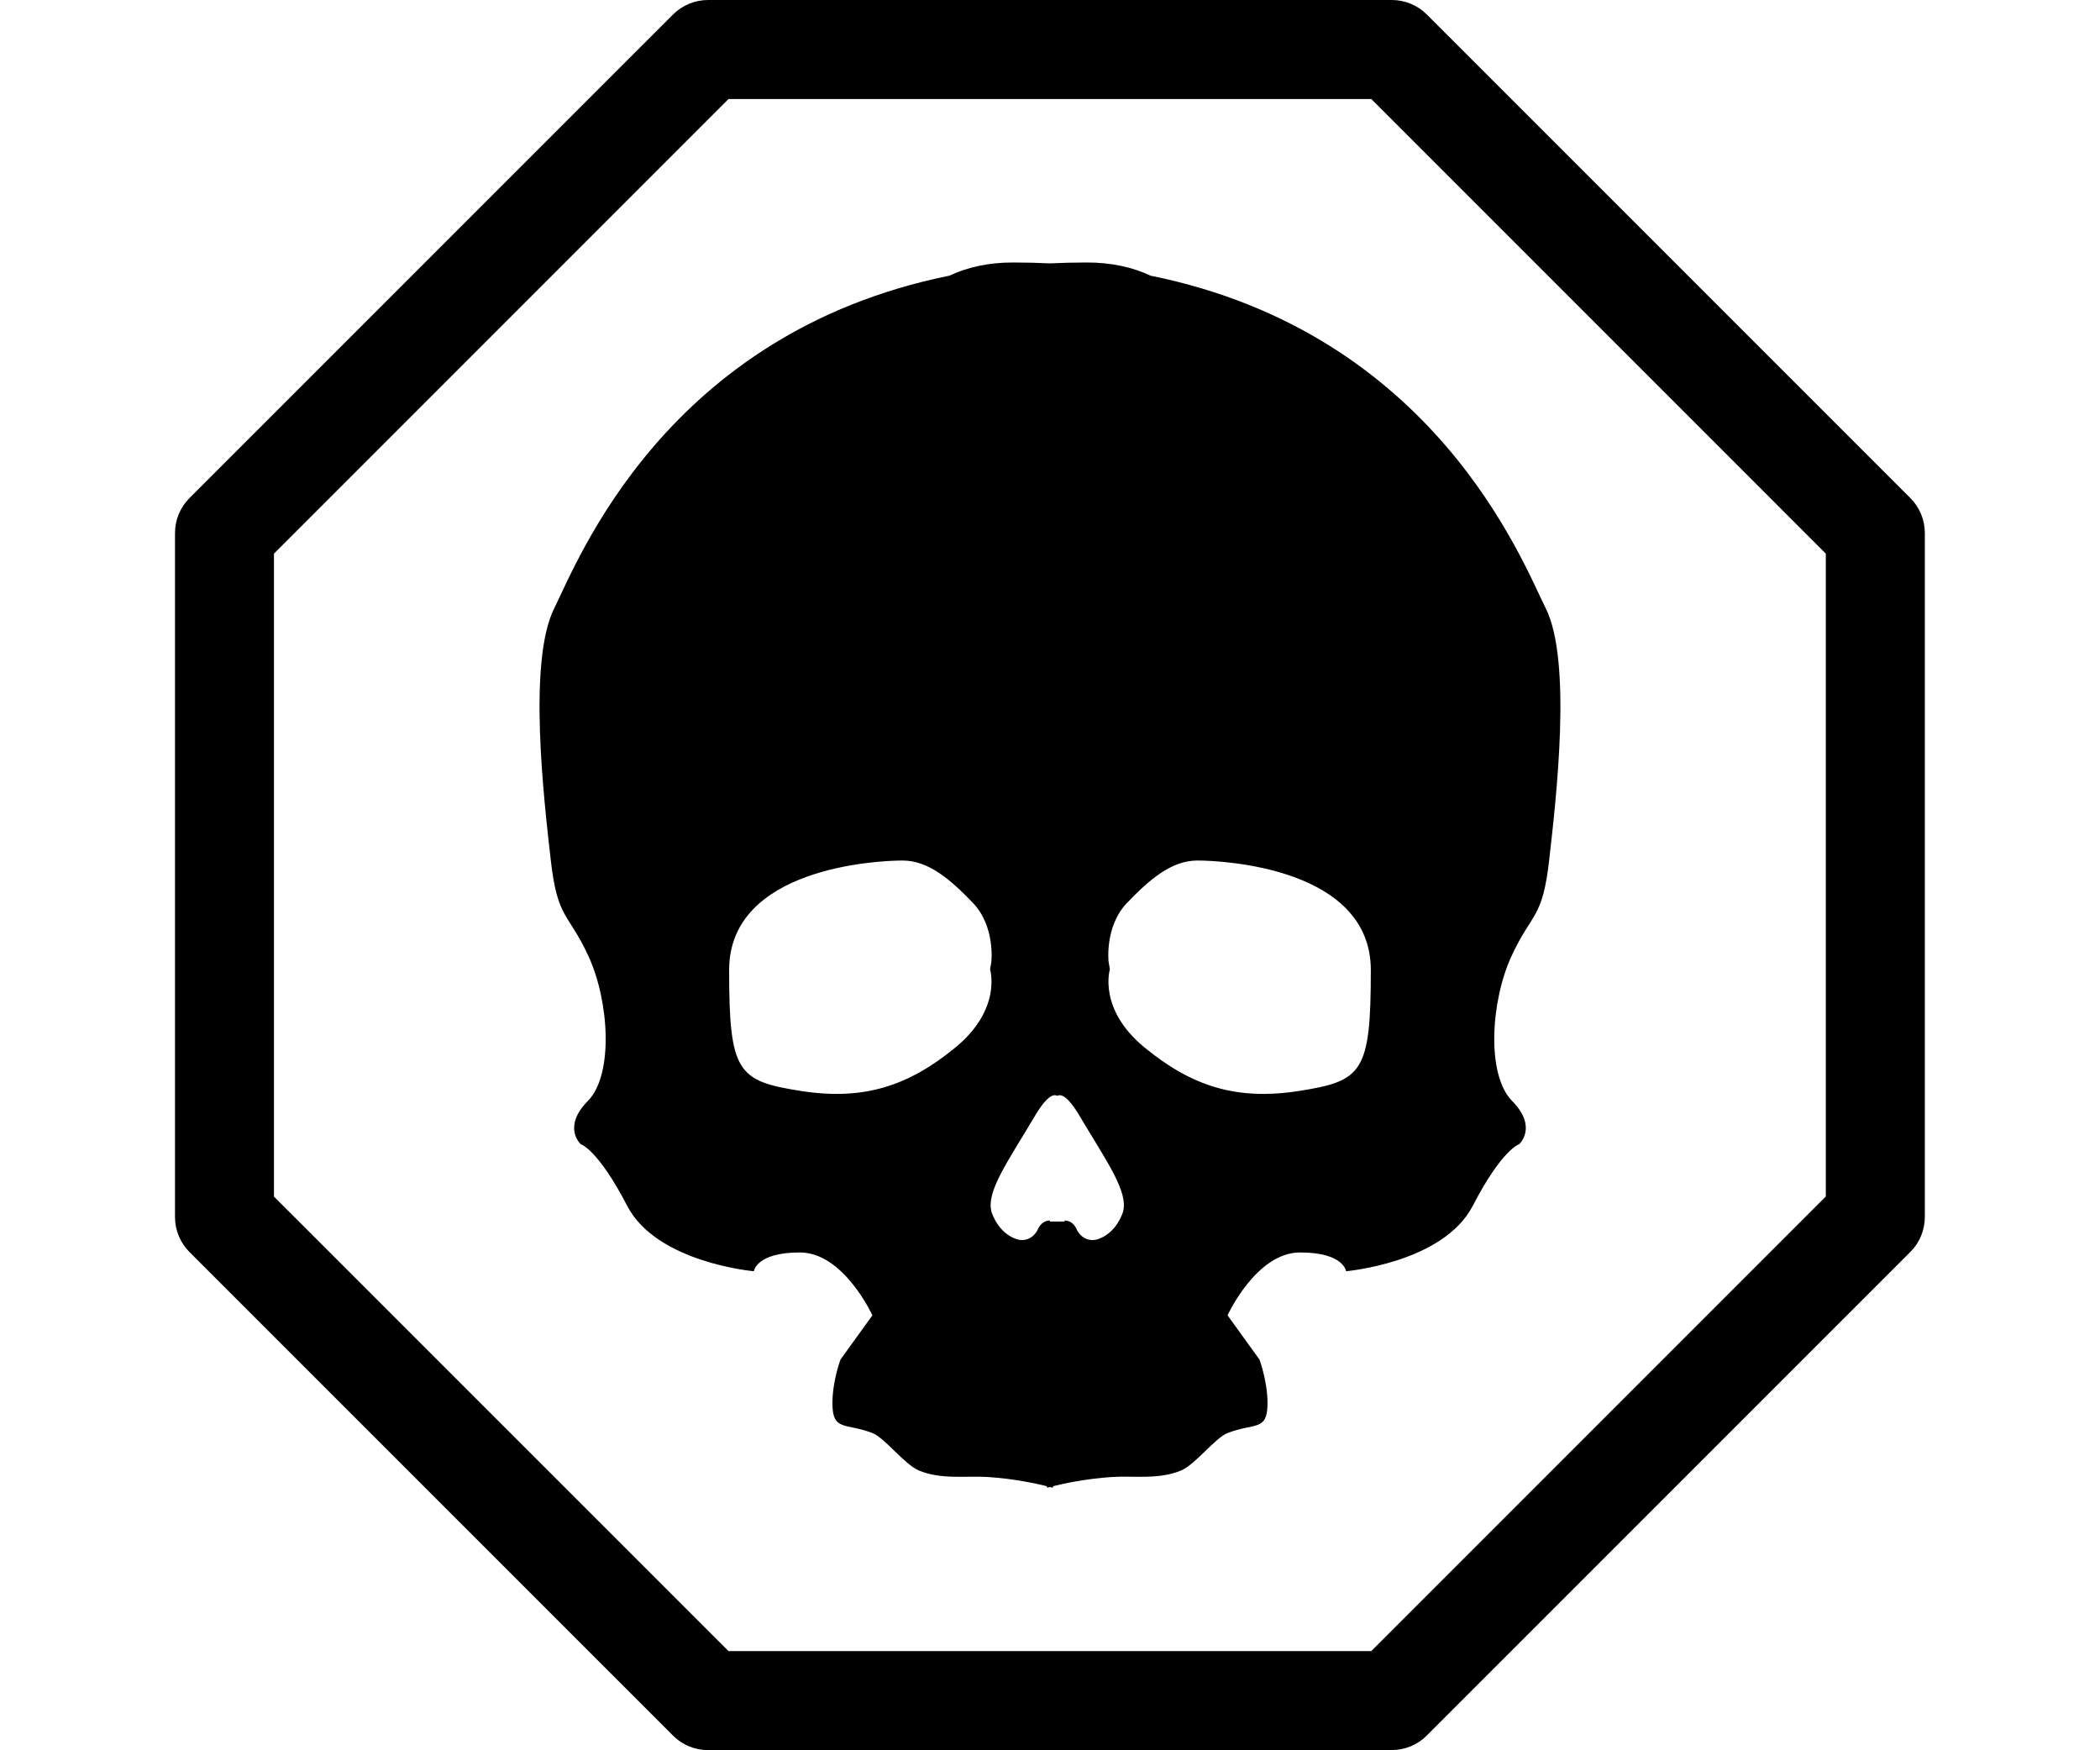 <?xml version="1.0" encoding="UTF-8" standalone="no"?>
<svg
   xmlns:dc="http://purl.org/dc/elements/1.1/"
   xmlns:cc="http://creativecommons.org/ns#"
   xmlns:rdf="http://www.w3.org/1999/02/22-rdf-syntax-ns#"
   xmlns:svg="http://www.w3.org/2000/svg"
   xmlns="http://www.w3.org/2000/svg"
   xmlns:sodipodi="http://sodipodi.sourceforge.net/DTD/sodipodi-0.dtd"
   xmlns:inkscape="http://www.inkscape.org/namespaces/inkscape"
   height="100mm"
   width="120mm"
   version="1.1"
   x="0px"
   y="0px"
   viewBox="0 0 120 100"
   enable-background="new 0 0 24 24"
   xml:space="preserve"
   id="svg4"
   sodipodi:docname="necromancy.svg"
   style="fill:#000000"
   inkscape:version="1.0.2-2 (e86c870879, 2021-01-15)"><defs
     id="defs8" /><sodipodi:namedview
     pagecolor="#ffffff"
     bordercolor="#666666"
     borderopacity="1"
     objecttolerance="10"
     gridtolerance="10"
     guidetolerance="10"
     inkscape:pageopacity="0"
     inkscape:pageshadow="2"
     inkscape:window-width="1920"
     inkscape:window-height="1001"
     id="namedview6"
     showgrid="false"
     inkscape:document-units="mm"
     units="mm"
     inkscape:zoom="0.78666667"
     inkscape:cx="150"
     inkscape:cy="150"
     inkscape:window-x="-9"
     inkscape:window-y="-9"
     inkscape:window-maximized="1"
     inkscape:current-layer="svg4"
     inkscape:document-rotation="0" /><g
     id="g839"
     transform="matrix(3.307,0,0,3.307,10,-7.6297262e-7)"><g
       id="g833"><path
         d="M 21.025,30.236 H 9.21 c -0.226,0 -0.445,-0.09 -0.604,-0.25 L 0.25,21.631 C 0.09,21.47 0,21.253 0,21.027 V 9.21 C 0,8.983 0.09,8.765 0.25,8.605 L 8.606,0.25 C 8.766,0.09 8.984,2.3069408e-7 9.21,2.3069408e-7 H 21.026 c 0.226,0 0.445,0.09 0.604,0.25 l 8.356,8.355 c 0.161,0.161 0.25,0.378 0.25,0.604 V 21.025 c 0,0.226 -0.09,0.445 -0.25,0.604 l -8.356,8.355 c -0.161,0.162 -0.378,0.251 -0.605,0.251 z M 9.564,28.525 H 20.671 l 7.854,-7.854 V 9.565 L 20.671,1.711 H 9.564 L 1.71,9.565 V 20.673 Z"
         id="path2"
         inkscape:connector-curvature="0"
         style="stroke-width:1.316" /></g><g
       transform="matrix(0.252,0,0,0.252,6.299,4.535)"
       style="fill:none;fill-rule:evenodd;stroke:none;stroke-width:1"
       id="g8"><path
         style="fill:#000000"
         inkscape:connector-curvature="0"
         d="m 35,65.679 c -0.278,0.002 -0.646,0.128 -0.875,0.696 -0.481,0.818 -1.25,0.625 -1.25,0.625 0,0 -1.262,-0.194 -1.875,-1.875 -0.412,-1.419 1.096,-3.452 3.125,-6.875 0.647,-1.013 1.083,-1.277 1.375,-1.116 0.292,-0.161 0.728,0.103 1.375,1.116 2.029,3.423 3.537,5.456 3.125,6.875 C 39.387,66.806 38.125,67 38.125,67 c 0,0 -0.769,0.193 -1.25,-0.625 C 36.646,65.807 36.278,65.681 36,65.679 V 65.75 H 35.5 35 Z m 0,18.27 C 35.121,83.981 35.186,84 35.186,84 c 0,0 0.013,-0.037 0.038,-0.109 0.695,-0.173 2.204,-0.505 4.006,-0.626 1.485,-0.1 3.232,0.199 4.772,-0.453 0.964,-0.408 2.333,-2.236 3.174,-2.562 1.846,-0.716 2.741,-0.096 2.741,-2.045 0,-1.515 -0.553,-2.995 -0.553,-2.995 l -2.188,-3.03 c 0,0 1.968,-4.311 4.973,-4.311 3.006,0 3.154,1.287 3.154,1.287 0,0 6.661,-0.576 8.685,-4.48 2.024,-3.904 3.181,-4.225 3.181,-4.225 0,0 1.303,-1.16 -0.48,-2.967 -1.782,-1.807 -1.462,-6.847 -0.052,-9.91 1.409,-3.063 2.131,-2.506 2.596,-6.631 0.466,-4.124 1.583,-13.597 -0.241,-17.239 C 67.401,20.527 61.393,4.848 41.895,0.903 40.643,0.314 39.199,0 37.543,0 36.676,0 35.828,0.021 35,0.061 34.172,0.021 33.324,0 32.457,0 30.801,0 29.357,0.314 28.105,0.903 8.607,4.848 2.599,20.527 1.008,23.705 -0.816,27.347 0.301,36.819 0.767,40.944 c 0.466,4.124 1.187,3.568 2.596,6.631 1.409,3.063 1.73,8.103 -0.052,9.91 -1.782,1.807 -0.48,2.967 -0.48,2.967 0,0 1.157,0.321 3.181,4.225 2.024,3.904 8.685,4.48 8.685,4.48 0,0 0.148,-1.287 3.154,-1.287 3.006,0 4.973,4.311 4.973,4.311 l -2.188,3.03 c 0,0 -0.553,1.479 -0.553,2.995 0,1.949 0.895,1.329 2.741,2.045 0.84,0.326 2.21,2.154 3.174,2.562 1.541,0.652 3.287,0.353 4.772,0.453 1.802,0.121 3.311,0.453 4.006,0.626 0.025,0.072 0.038,0.109 0.038,0.109 0,0 0.065,-0.019 0.186,-0.051 z m -4.021,-36.004 c 0,0 0.285,-2.429 -1.271,-4.049 C 28.151,42.276 26.658,41 24.896,41 23.133,41 13,41.494 13,48.514 c 0,7.02 0.584,7.601 4.904,8.281 4.32,0.68 7.391,-0.335 10.609,-2.975 3.219,-2.64 2.379,-5.357 2.379,-5.357 l 0.088,-0.517 z m 8.041,0 c 0,0 -0.285,-2.429 1.271,-4.049 C 41.849,42.276 43.342,41 45.104,41 46.867,41 57,41.494 57,48.514 c 0,7.02 -0.584,7.601 -4.904,8.281 -4.32,0.68 -7.391,-0.335 -10.609,-2.975 -3.219,-2.64 -2.379,-5.357 -2.379,-5.357 l -0.088,-0.517 z"
         id="path6" /></g></g></svg>
